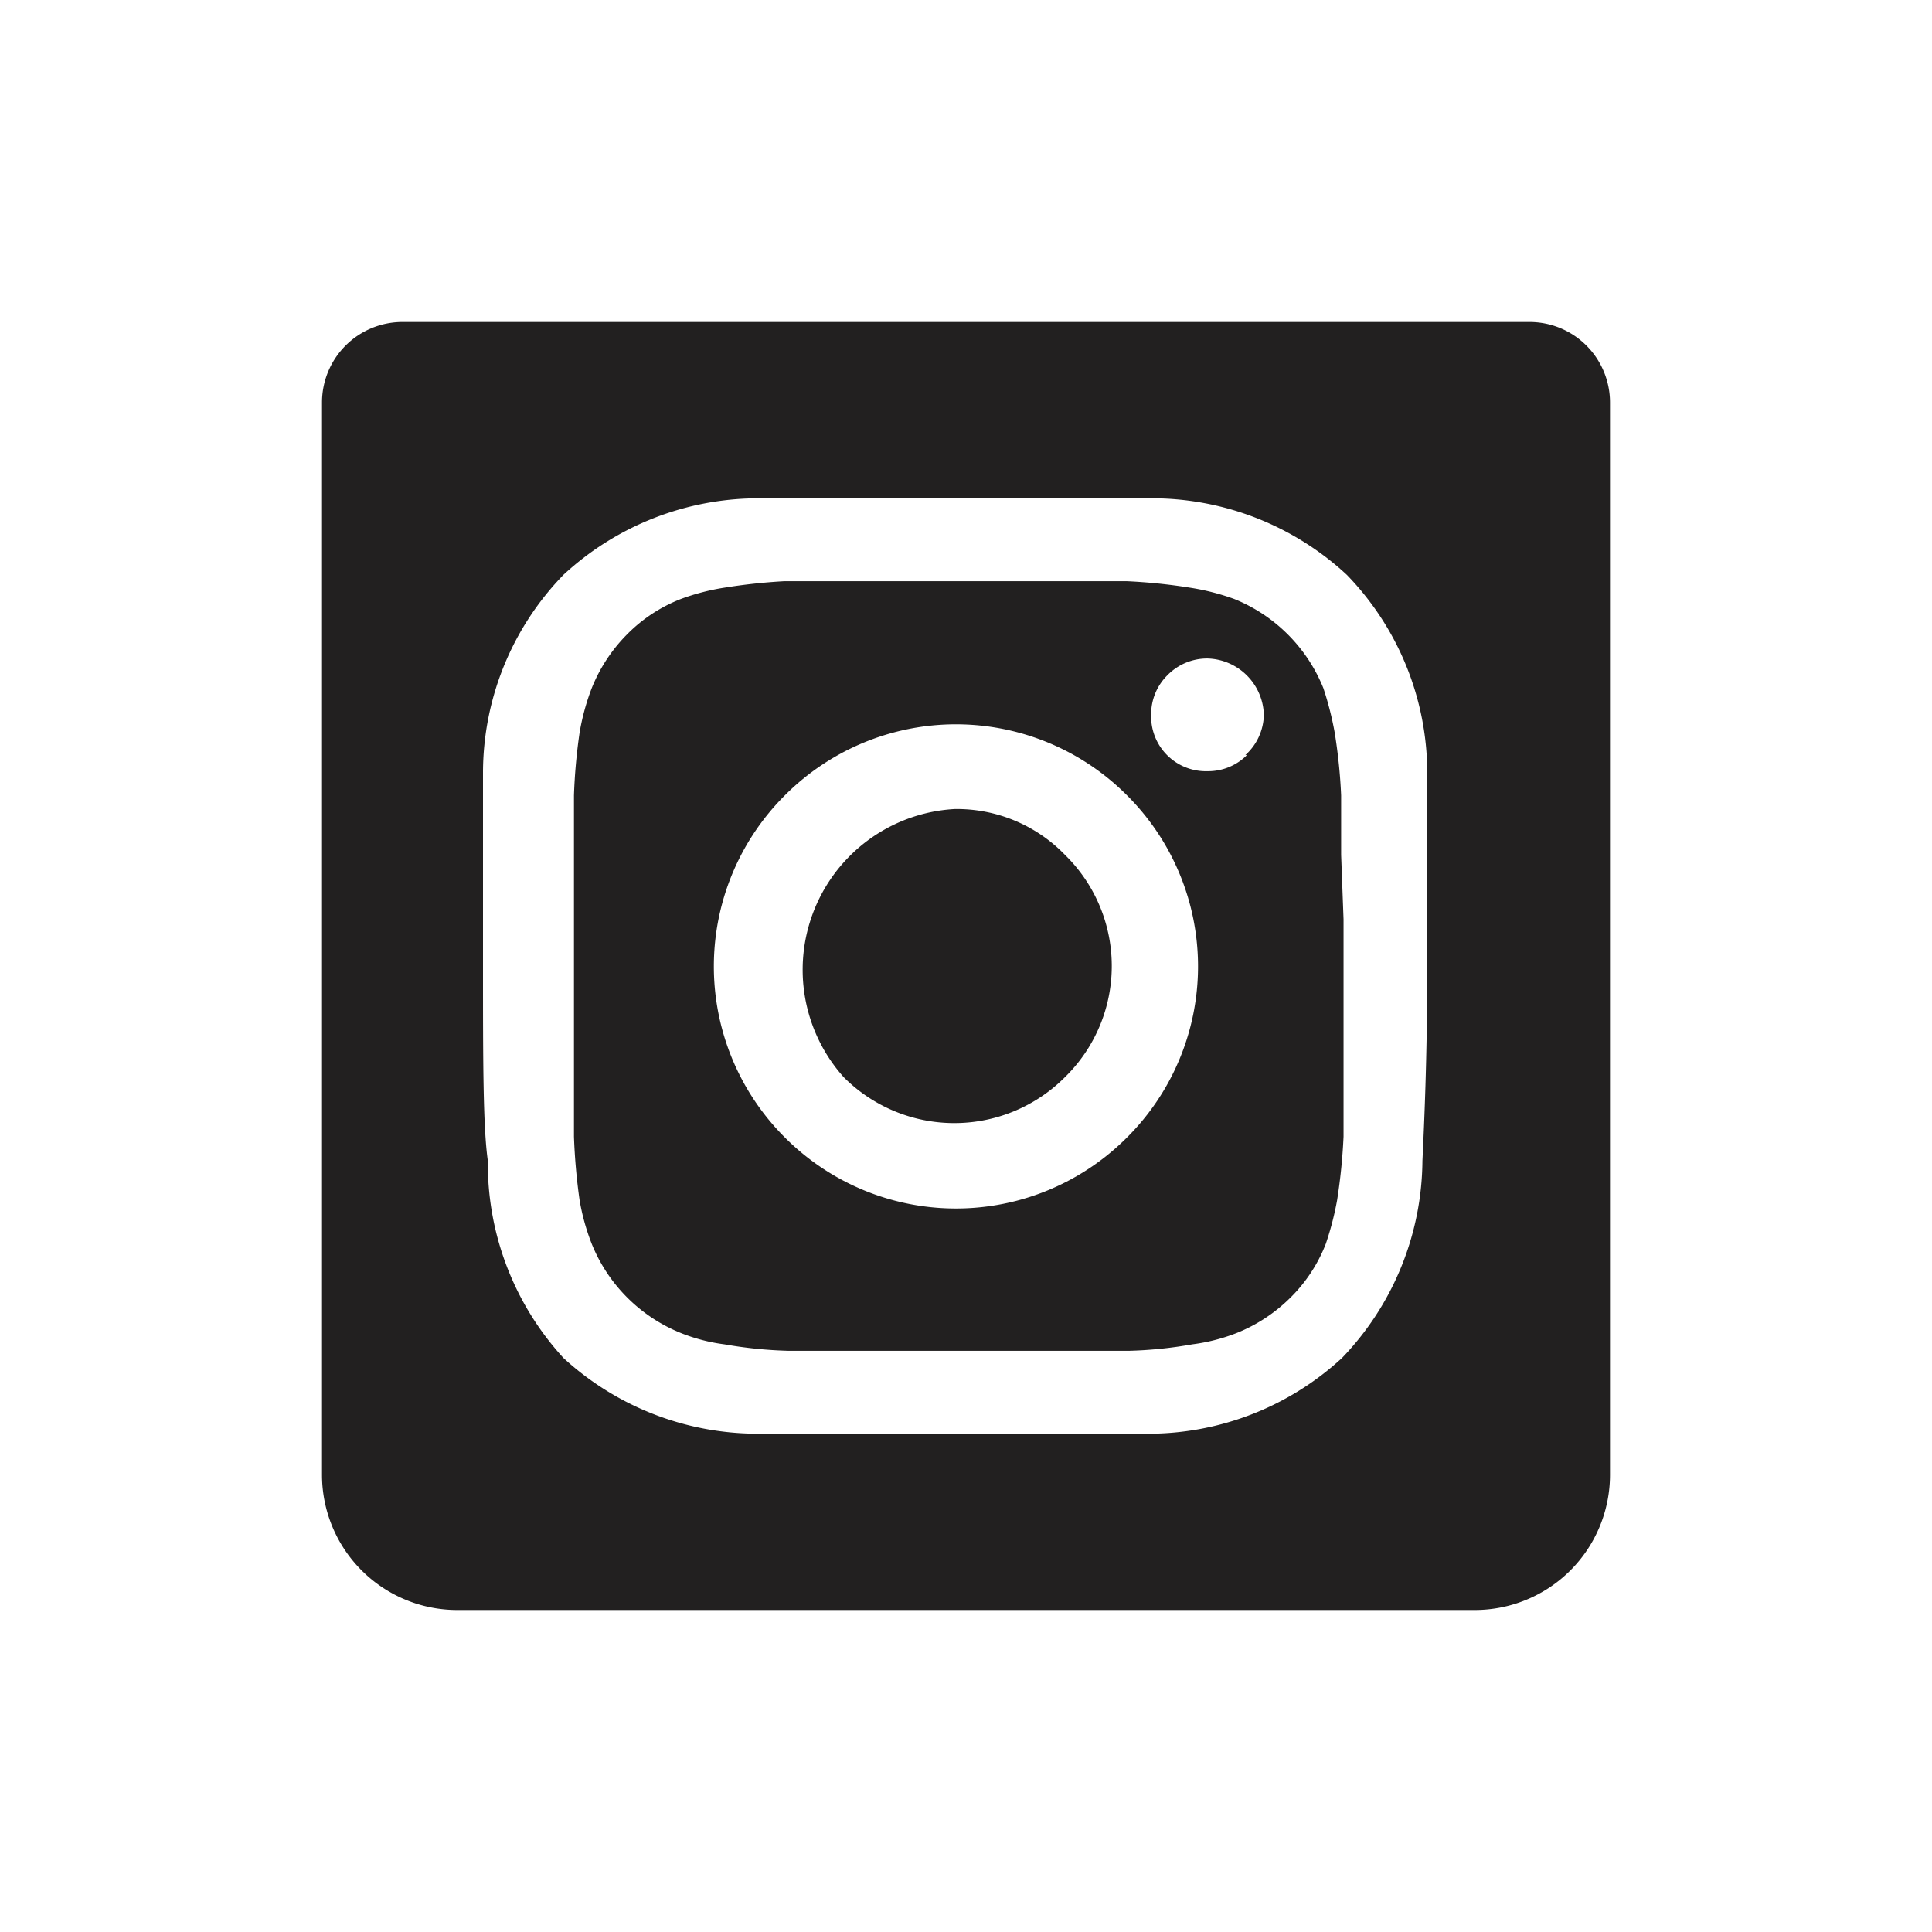 <svg xmlns="http://www.w3.org/2000/svg" fill="#222020" viewBox="0 0 24 24"><path d="M16.66 10.62v-.74a6.76 6.76 0 00-.08-.78 4 4 0 00-.14-.55 2 2 0 00-1.11-1.11 2.92 2.92 0 00-.55-.14 7 7 0 00-.78-.08H9.74A7.21 7.21 0 009 7.3a2.8 2.8 0 00-.54.14 1.91 1.91 0 00-.67.44 2 2 0 00-.44.67 2.86 2.86 0 00-.15.55 7 7 0 00-.07.78v4.24a7.48 7.48 0 00.07.79 2.74 2.74 0 00.15.54 2 2 0 001.11 1.11 2.22 2.22 0 00.54.14 5.37 5.37 0 00.79.08h4.24a5.22 5.22 0 00.78-.08 2.31 2.31 0 00.55-.14 2 2 0 00.67-.44 1.91 1.91 0 00.44-.67 3.78 3.78 0 00.14-.54 7.21 7.21 0 00.08-.79v-1.53V12v-.58zM14 14.13a3 3 0 01-4.25 0 3 3 0 010-4.25 3 3 0 014.25 0 3 3 0 010 4.25zm1.49-4.75a.68.68 0 01-.49.2.68.68 0 01-.7-.7.68.68 0 01.2-.49.69.69 0 01.5-.21.72.72 0 01.7.7.69.69 0 01-.23.5z"/><path d="M11.86 10.05a2 2 0 00-1.38 3.33 1.94 1.94 0 002.75 0 1.93 1.93 0 000-2.76 1.87 1.87 0 00-1.37-.57z"/><path d="M19 4H5a1 1 0 00-1 1v13.32A1.68 1.68 0 005.68 20h12.64A1.68 1.68 0 0020 18.32V5a1 1 0 00-1-1zm-1.33 10.42a3.57 3.57 0 01-1 2.45 3.55 3.55 0 01-2.45.94H9.39A3.57 3.57 0 017 16.87a3.57 3.57 0 01-.94-2.45C6 14 6 13.17 6 12V9.59a3.53 3.53 0 011-2.45 3.57 3.57 0 012.45-.95h4.83a3.56 3.56 0 012.45.95 3.54 3.54 0 011 2.45V12c0 1.16-.04 2-.06 2.42z"/></svg>